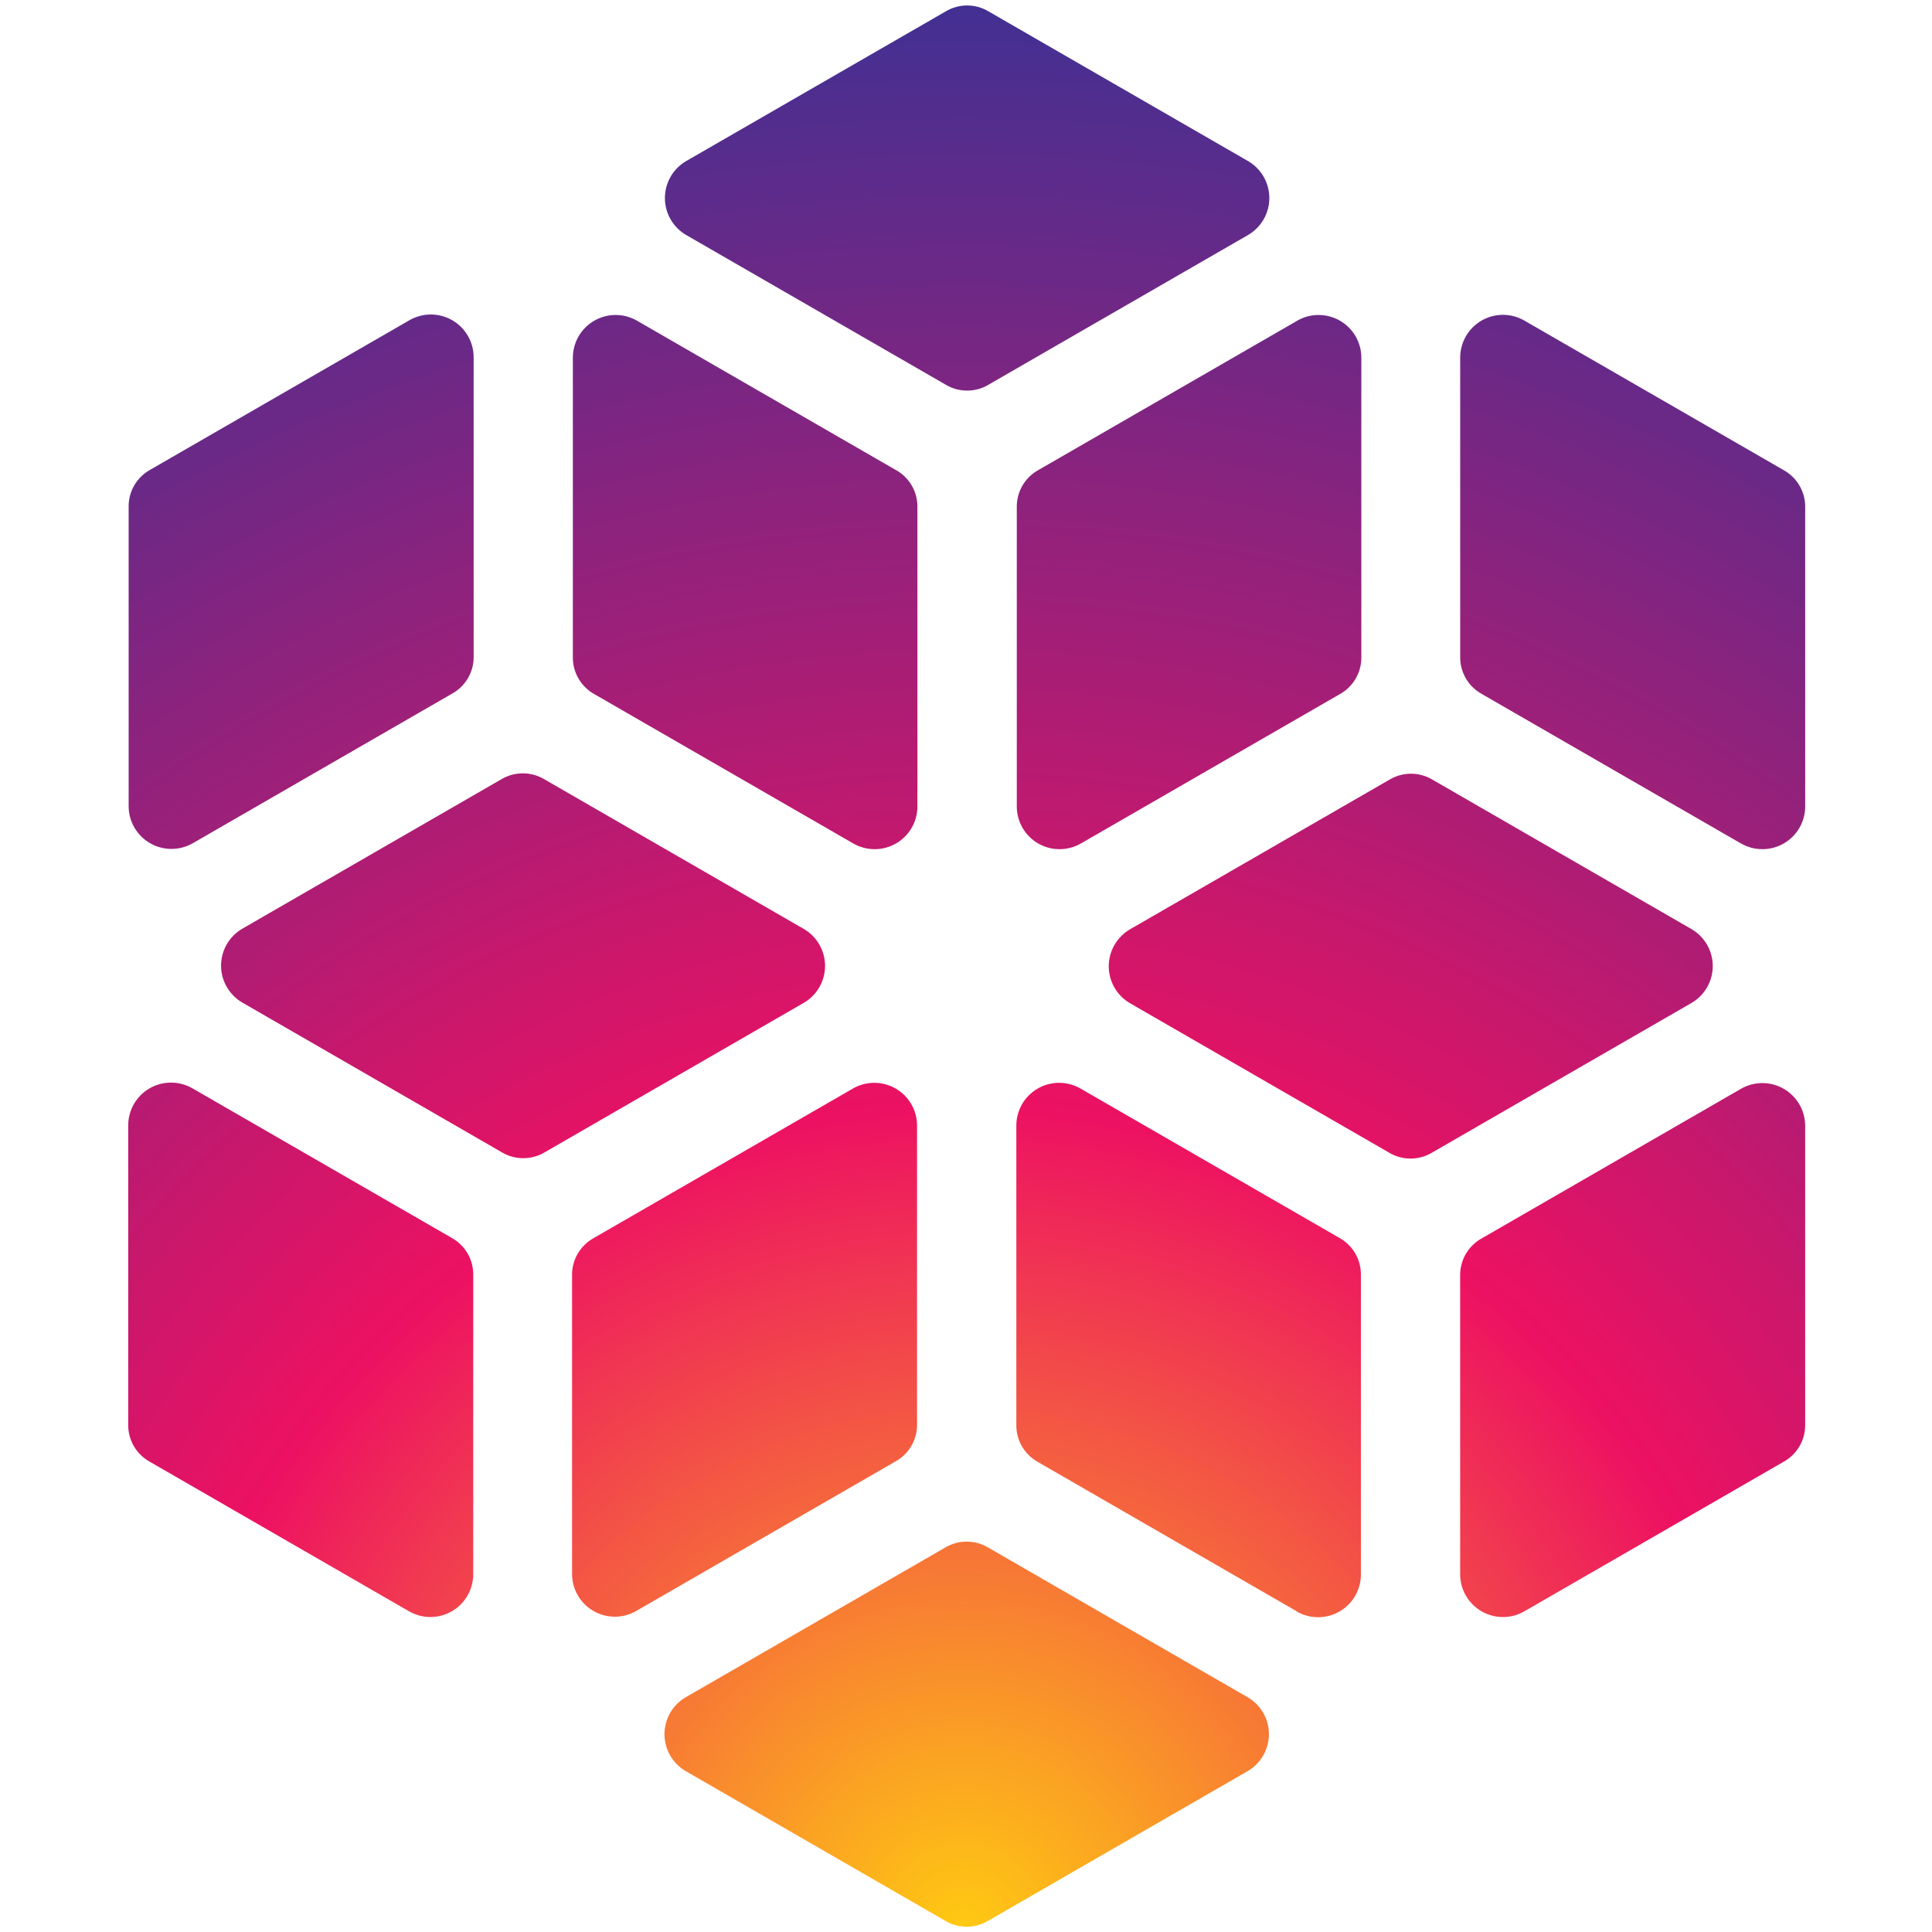 <svg xmlns="http://www.w3.org/2000/svg" xmlns:xlink="http://www.w3.org/1999/xlink" width="375" viewBox="0 0 375 375" height="375" version="1.0"><defs><clipPath id="a"><path d="M 24.887 1 L 350.387 1 L 350.387 374 L 24.887 374 Z M 24.887 1"/></clipPath><clipPath id="b"><path d="M 251.785 62.254 L 201.508 91.258 C 200.871 91.613 200.289 92.047 199.77 92.559 C 199.25 93.074 198.809 93.645 198.441 94.277 C 198.078 94.91 197.801 95.578 197.617 96.285 C 197.434 96.992 197.348 97.711 197.359 98.441 L 197.359 156.531 C 197.359 156.895 197.383 157.254 197.43 157.613 C 197.477 157.973 197.547 158.328 197.641 158.676 C 197.734 159.027 197.852 159.371 197.992 159.703 C 198.129 160.039 198.289 160.363 198.469 160.676 C 198.652 160.992 198.852 161.293 199.074 161.582 C 199.293 161.867 199.535 162.141 199.789 162.395 C 200.047 162.652 200.32 162.891 200.605 163.109 C 200.895 163.332 201.195 163.531 201.508 163.715 C 201.824 163.895 202.148 164.055 202.484 164.195 C 202.816 164.332 203.16 164.449 203.512 164.543 C 203.859 164.637 204.215 164.707 204.574 164.754 C 204.934 164.801 205.297 164.824 205.66 164.824 C 206.023 164.824 206.383 164.801 206.742 164.754 C 207.102 164.707 207.457 164.637 207.809 164.543 C 208.156 164.449 208.5 164.336 208.836 164.195 C 209.172 164.059 209.496 163.898 209.809 163.715 L 260.082 134.719 C 260.719 134.363 261.297 133.926 261.82 133.414 C 262.34 132.902 262.781 132.328 263.148 131.695 C 263.516 131.062 263.789 130.395 263.973 129.688 C 264.156 128.98 264.246 128.262 264.234 127.531 L 264.234 69.434 C 264.234 69.07 264.211 68.707 264.164 68.348 C 264.117 67.988 264.047 67.637 263.953 67.285 C 263.859 66.934 263.742 66.594 263.605 66.258 C 263.465 65.922 263.305 65.598 263.125 65.285 C 262.941 64.973 262.742 64.672 262.52 64.383 C 262.301 64.098 262.062 63.824 261.805 63.566 C 261.547 63.312 261.277 63.074 260.988 62.852 C 260.699 62.633 260.398 62.43 260.086 62.25 C 259.77 62.066 259.445 61.906 259.113 61.77 C 258.777 61.629 258.434 61.516 258.082 61.422 C 257.734 61.328 257.379 61.258 257.02 61.207 C 256.66 61.16 256.297 61.137 255.934 61.137 C 255.574 61.137 255.211 61.16 254.852 61.207 C 254.492 61.254 254.137 61.324 253.785 61.418 C 253.438 61.512 253.094 61.629 252.758 61.77 C 252.422 61.906 252.098 62.066 251.785 62.246 Z M 337.93 163.723 L 287.57 134.676 C 286.934 134.316 286.355 133.883 285.836 133.371 C 285.312 132.855 284.871 132.285 284.508 131.652 C 284.141 131.02 283.867 130.352 283.684 129.645 C 283.5 128.938 283.41 128.219 283.422 127.488 L 283.422 69.398 C 283.422 69.035 283.445 68.676 283.492 68.316 C 283.539 67.957 283.613 67.605 283.707 67.254 C 283.801 66.902 283.918 66.562 284.055 66.227 C 284.195 65.891 284.355 65.566 284.535 65.254 C 284.719 64.941 284.918 64.641 285.141 64.352 C 285.359 64.066 285.598 63.793 285.855 63.539 C 286.113 63.281 286.383 63.043 286.672 62.824 C 286.961 62.602 287.262 62.402 287.574 62.219 C 287.887 62.039 288.211 61.879 288.547 61.742 C 288.883 61.602 289.227 61.488 289.574 61.391 C 289.926 61.297 290.281 61.227 290.641 61.18 C 291 61.133 291.359 61.109 291.723 61.109 C 292.086 61.109 292.445 61.133 292.805 61.18 C 293.164 61.227 293.52 61.297 293.871 61.391 C 294.223 61.484 294.562 61.602 294.898 61.742 C 295.234 61.879 295.559 62.039 295.871 62.219 L 346.234 91.266 C 346.871 91.625 347.449 92.059 347.969 92.57 C 348.492 93.082 348.934 93.656 349.301 94.289 C 349.664 94.922 349.941 95.59 350.125 96.297 C 350.309 97.004 350.398 97.723 350.387 98.453 L 350.387 156.531 C 350.387 156.895 350.363 157.254 350.316 157.613 C 350.266 157.973 350.195 158.328 350.102 158.676 C 350.008 159.027 349.891 159.371 349.754 159.703 C 349.613 160.039 349.453 160.363 349.273 160.676 C 349.09 160.992 348.891 161.293 348.668 161.578 C 348.449 161.867 348.207 162.141 347.953 162.395 C 347.695 162.652 347.422 162.891 347.137 163.109 C 346.848 163.332 346.547 163.531 346.23 163.715 C 345.918 163.895 345.594 164.055 345.258 164.191 C 344.922 164.332 344.582 164.449 344.23 164.543 C 343.879 164.637 343.523 164.707 343.164 164.754 C 342.805 164.801 342.445 164.824 342.082 164.824 C 341.719 164.824 341.359 164.801 341 164.754 C 340.637 164.707 340.285 164.637 339.934 164.543 C 339.582 164.449 339.238 164.332 338.906 164.195 C 338.57 164.059 338.242 163.898 337.93 163.715 Z M 283.414 247.57 L 283.414 305.574 C 283.418 305.934 283.441 306.297 283.488 306.656 C 283.535 307.016 283.605 307.371 283.699 307.719 C 283.793 308.07 283.91 308.41 284.051 308.746 C 284.188 309.082 284.348 309.406 284.531 309.719 C 284.711 310.035 284.914 310.336 285.133 310.621 C 285.355 310.91 285.594 311.18 285.852 311.438 C 286.105 311.691 286.379 311.93 286.668 312.152 C 286.957 312.371 287.258 312.574 287.57 312.754 C 287.883 312.938 288.207 313.098 288.543 313.234 C 288.879 313.375 289.223 313.488 289.574 313.582 C 289.922 313.676 290.277 313.75 290.637 313.797 C 290.996 313.844 291.359 313.867 291.723 313.867 C 292.082 313.867 292.445 313.844 292.805 313.797 C 293.164 313.75 293.52 313.68 293.871 313.586 C 294.219 313.492 294.562 313.375 294.898 313.238 C 295.234 313.098 295.559 312.938 295.871 312.758 L 346.227 283.711 C 346.867 283.355 347.445 282.918 347.965 282.406 C 348.484 281.895 348.93 281.32 349.293 280.691 C 349.66 280.059 349.934 279.387 350.121 278.68 C 350.305 277.973 350.391 277.254 350.383 276.527 L 350.383 218.52 C 350.383 218.156 350.355 217.797 350.309 217.438 C 350.262 217.078 350.191 216.723 350.098 216.371 C 350.004 216.023 349.887 215.68 349.746 215.344 C 349.609 215.008 349.449 214.684 349.266 214.371 C 349.086 214.059 348.883 213.758 348.664 213.469 C 348.441 213.184 348.203 212.91 347.945 212.656 C 347.691 212.398 347.418 212.16 347.129 211.938 C 346.844 211.719 346.539 211.516 346.227 211.336 C 345.914 211.156 345.59 210.996 345.254 210.855 C 344.918 210.719 344.574 210.602 344.227 210.508 C 343.875 210.414 343.52 210.344 343.16 210.297 C 342.801 210.25 342.438 210.227 342.074 210.223 C 341.715 210.223 341.352 210.246 340.992 210.297 C 340.633 210.344 340.277 210.414 339.926 210.508 C 339.578 210.602 339.234 210.715 338.898 210.855 C 338.562 210.992 338.238 211.152 337.926 211.332 L 287.57 240.387 C 286.934 240.742 286.355 241.176 285.832 241.688 C 285.312 242.203 284.871 242.773 284.504 243.406 C 284.141 244.039 283.863 244.707 283.68 245.414 C 283.496 246.117 283.406 246.836 283.414 247.566 Z M 219.355 194.738 C 219.043 194.555 218.742 194.355 218.453 194.133 C 218.164 193.914 217.895 193.676 217.637 193.418 C 217.383 193.16 217.141 192.891 216.922 192.602 C 216.703 192.312 216.5 192.012 216.32 191.699 C 216.137 191.387 215.977 191.062 215.84 190.727 C 215.699 190.391 215.586 190.051 215.492 189.699 C 215.398 189.348 215.328 188.992 215.277 188.637 C 215.23 188.277 215.207 187.914 215.207 187.551 C 215.207 187.191 215.23 186.828 215.277 186.469 C 215.328 186.109 215.398 185.754 215.492 185.406 C 215.586 185.055 215.699 184.711 215.84 184.379 C 215.977 184.043 216.137 183.719 216.32 183.406 C 216.5 183.09 216.703 182.789 216.922 182.504 C 217.141 182.215 217.383 181.941 217.637 181.688 C 217.895 181.43 218.164 181.191 218.453 180.969 C 218.742 180.75 219.043 180.547 219.355 180.367 L 269.715 151.32 C 270.344 150.945 271.008 150.66 271.715 150.469 C 272.418 150.273 273.137 150.176 273.867 150.176 C 274.598 150.176 275.316 150.273 276.02 150.469 C 276.723 150.66 277.391 150.945 278.02 151.32 L 328.297 180.324 C 328.609 180.504 328.91 180.707 329.199 180.926 C 329.484 181.148 329.758 181.387 330.016 181.641 C 330.27 181.898 330.508 182.168 330.73 182.457 C 330.949 182.746 331.152 183.047 331.332 183.359 C 331.516 183.672 331.676 183.996 331.812 184.332 C 331.953 184.668 332.066 185.008 332.16 185.359 C 332.254 185.711 332.324 186.062 332.371 186.422 C 332.422 186.781 332.445 187.145 332.445 187.504 C 332.445 187.867 332.422 188.23 332.371 188.59 C 332.324 188.945 332.254 189.301 332.16 189.652 C 332.066 190 331.953 190.344 331.812 190.68 C 331.672 191.012 331.512 191.336 331.332 191.652 C 331.152 191.965 330.949 192.266 330.73 192.555 C 330.508 192.84 330.27 193.113 330.016 193.371 C 329.758 193.625 329.484 193.863 329.199 194.086 C 328.91 194.305 328.609 194.508 328.297 194.688 L 277.938 223.734 C 277.309 224.109 276.641 224.395 275.938 224.586 C 275.234 224.781 274.516 224.879 273.785 224.879 C 273.055 224.879 272.336 224.781 271.633 224.586 C 270.926 224.395 270.262 224.109 269.633 223.734 Z M 133.121 329.422 L 183.484 300.367 C 184.109 299.992 184.777 299.711 185.48 299.516 C 186.184 299.32 186.902 299.227 187.633 299.227 C 188.363 299.227 189.082 299.32 189.785 299.516 C 190.492 299.711 191.156 299.992 191.785 300.367 L 242.145 329.422 C 242.461 329.602 242.762 329.801 243.047 330.023 C 243.336 330.242 243.605 330.484 243.863 330.738 C 244.121 330.996 244.359 331.266 244.578 331.555 C 244.801 331.844 245 332.141 245.18 332.457 C 245.363 332.77 245.523 333.094 245.66 333.43 C 245.801 333.766 245.918 334.105 246.012 334.457 C 246.105 334.805 246.176 335.16 246.223 335.52 C 246.27 335.879 246.293 336.238 246.293 336.602 C 246.293 336.965 246.27 337.324 246.223 337.684 C 246.176 338.043 246.105 338.398 246.012 338.75 C 245.918 339.098 245.801 339.441 245.66 339.777 C 245.523 340.109 245.363 340.434 245.18 340.75 C 245 341.062 244.801 341.363 244.578 341.652 C 244.359 341.938 244.121 342.211 243.863 342.465 C 243.605 342.723 243.336 342.961 243.047 343.184 C 242.762 343.402 242.461 343.602 242.145 343.785 L 191.785 372.832 C 191.156 373.207 190.492 373.492 189.785 373.684 C 189.082 373.879 188.363 373.977 187.633 373.977 C 186.902 373.977 186.184 373.879 185.48 373.684 C 184.777 373.492 184.109 373.207 183.48 372.832 L 133.121 343.785 C 132.809 343.602 132.508 343.402 132.219 343.184 C 131.934 342.961 131.66 342.723 131.402 342.465 C 131.148 342.211 130.91 341.938 130.688 341.652 C 130.469 341.363 130.266 341.062 130.086 340.75 C 129.902 340.434 129.746 340.109 129.605 339.777 C 129.465 339.441 129.352 339.098 129.258 338.75 C 129.164 338.398 129.094 338.043 129.047 337.684 C 128.996 337.324 128.973 336.965 128.973 336.602 C 128.973 336.238 128.996 335.879 129.047 335.52 C 129.094 335.16 129.164 334.805 129.258 334.457 C 129.352 334.105 129.465 333.766 129.605 333.43 C 129.746 333.094 129.902 332.77 130.086 332.457 C 130.266 332.141 130.469 331.84 130.688 331.555 C 130.91 331.266 131.148 330.996 131.402 330.738 C 131.66 330.484 131.934 330.242 132.219 330.023 C 132.508 329.801 132.809 329.602 133.121 329.422 Z M 251.695 312.793 C 252.012 312.973 252.336 313.133 252.672 313.27 C 253.004 313.41 253.348 313.523 253.699 313.617 C 254.051 313.711 254.402 313.781 254.766 313.832 C 255.125 313.879 255.484 313.902 255.848 313.902 C 256.211 313.902 256.57 313.875 256.93 313.828 C 257.289 313.781 257.645 313.711 257.996 313.617 C 258.348 313.523 258.688 313.406 259.023 313.27 C 259.359 313.129 259.684 312.969 259.996 312.789 C 260.312 312.605 260.613 312.406 260.902 312.188 C 261.188 311.965 261.461 311.727 261.715 311.469 C 261.973 311.215 262.211 310.941 262.434 310.656 C 262.652 310.367 262.855 310.066 263.035 309.754 C 263.219 309.438 263.379 309.113 263.516 308.781 C 263.656 308.445 263.77 308.102 263.863 307.754 C 263.957 307.402 264.031 307.047 264.078 306.688 C 264.125 306.328 264.148 305.969 264.148 305.605 L 264.148 247.473 C 264.156 246.742 264.07 246.023 263.887 245.316 C 263.703 244.613 263.426 243.941 263.062 243.309 C 262.699 242.676 262.254 242.105 261.734 241.594 C 261.215 241.078 260.637 240.645 260 240.289 L 209.723 211.285 C 209.406 211.102 209.082 210.941 208.746 210.805 C 208.414 210.664 208.07 210.551 207.719 210.457 C 207.367 210.363 207.012 210.293 206.652 210.246 C 206.293 210.199 205.934 210.176 205.57 210.176 C 205.207 210.176 204.848 210.199 204.488 210.246 C 204.129 210.293 203.773 210.363 203.422 210.457 C 203.07 210.551 202.73 210.668 202.395 210.805 C 202.059 210.945 201.734 211.105 201.422 211.285 C 201.105 211.469 200.805 211.668 200.516 211.891 C 200.23 212.109 199.957 212.348 199.703 212.605 C 199.445 212.859 199.207 213.133 198.984 213.422 C 198.766 213.707 198.562 214.008 198.383 214.32 C 198.199 214.637 198.043 214.961 197.902 215.297 C 197.762 215.629 197.648 215.973 197.555 216.324 C 197.461 216.672 197.391 217.027 197.34 217.387 C 197.293 217.746 197.27 218.105 197.27 218.469 L 197.27 276.57 C 197.262 277.301 197.348 278.016 197.531 278.723 C 197.715 279.43 197.988 280.098 198.355 280.73 C 198.719 281.363 199.164 281.934 199.684 282.445 C 200.203 282.957 200.781 283.395 201.418 283.75 L 251.695 312.754 Z M 91.852 305.605 L 91.852 247.473 C 91.863 246.742 91.773 246.023 91.59 245.316 C 91.406 244.613 91.133 243.941 90.766 243.309 C 90.402 242.676 89.961 242.105 89.438 241.594 C 88.918 241.078 88.34 240.645 87.703 240.289 L 37.344 211.238 C 37.027 211.059 36.703 210.898 36.367 210.762 C 36.035 210.621 35.691 210.508 35.34 210.414 C 34.992 210.32 34.637 210.25 34.277 210.203 C 33.918 210.156 33.555 210.133 33.191 210.133 C 32.832 210.133 32.469 210.156 32.109 210.203 C 31.75 210.25 31.395 210.32 31.043 210.414 C 30.695 210.508 30.352 210.625 30.016 210.762 C 29.684 210.902 29.355 211.062 29.043 211.242 C 28.73 211.422 28.43 211.625 28.141 211.844 C 27.852 212.062 27.582 212.301 27.324 212.559 C 27.066 212.816 26.828 213.086 26.605 213.375 C 26.387 213.66 26.184 213.961 26.004 214.273 C 25.82 214.59 25.66 214.914 25.523 215.246 C 25.383 215.582 25.266 215.922 25.172 216.273 C 25.078 216.625 25.008 216.977 24.957 217.336 C 24.91 217.695 24.887 218.059 24.887 218.418 L 24.887 276.52 C 24.875 277.25 24.965 277.969 25.148 278.676 C 25.332 279.383 25.609 280.051 25.973 280.684 C 26.34 281.316 26.781 281.891 27.301 282.402 C 27.824 282.914 28.402 283.348 29.039 283.703 L 79.395 312.754 C 79.711 312.934 80.035 313.094 80.371 313.23 C 80.703 313.371 81.047 313.484 81.398 313.578 C 81.75 313.672 82.102 313.742 82.461 313.793 C 82.824 313.84 83.184 313.863 83.547 313.863 C 83.91 313.863 84.27 313.836 84.629 313.789 C 84.988 313.742 85.344 313.672 85.695 313.578 C 86.047 313.484 86.387 313.367 86.723 313.23 C 87.059 313.09 87.383 312.93 87.699 312.75 C 88.012 312.57 88.312 312.367 88.602 312.148 C 88.887 311.926 89.16 311.688 89.418 311.434 C 89.672 311.176 89.914 310.902 90.133 310.617 C 90.355 310.328 90.555 310.027 90.738 309.715 C 90.918 309.402 91.078 309.078 91.219 308.742 C 91.355 308.406 91.473 308.066 91.566 307.715 C 91.66 307.363 91.73 307.008 91.781 306.648 C 91.828 306.289 91.852 305.93 91.852 305.566 Z M 111.039 247.512 L 111.039 305.512 C 111.039 305.875 111.062 306.234 111.109 306.594 C 111.156 306.953 111.227 307.309 111.32 307.656 C 111.414 308.008 111.531 308.352 111.672 308.684 C 111.809 309.02 111.969 309.344 112.152 309.656 C 112.332 309.973 112.535 310.273 112.754 310.559 C 112.977 310.848 113.215 311.117 113.473 311.375 C 113.727 311.629 114 311.867 114.289 312.09 C 114.574 312.309 114.875 312.512 115.191 312.691 C 115.504 312.871 115.828 313.031 116.164 313.172 C 116.5 313.309 116.84 313.426 117.191 313.52 C 117.543 313.613 117.898 313.684 118.258 313.73 C 118.617 313.777 118.977 313.801 119.34 313.801 C 119.703 313.801 120.062 313.777 120.422 313.73 C 120.781 313.684 121.137 313.613 121.488 313.52 C 121.836 313.426 122.18 313.309 122.516 313.172 C 122.852 313.031 123.176 312.871 123.488 312.691 L 173.848 283.645 C 174.484 283.289 175.066 282.852 175.586 282.34 C 176.105 281.828 176.547 281.254 176.91 280.621 C 177.277 279.988 177.551 279.32 177.734 278.613 C 177.922 277.906 178.008 277.188 177.996 276.461 L 177.996 218.469 C 177.996 218.105 177.973 217.746 177.926 217.387 C 177.879 217.027 177.809 216.672 177.715 216.324 C 177.621 215.973 177.504 215.629 177.363 215.297 C 177.227 214.961 177.066 214.637 176.887 214.32 C 176.703 214.008 176.504 213.707 176.281 213.418 C 176.062 213.133 175.82 212.859 175.566 212.605 C 175.309 212.348 175.039 212.109 174.75 211.887 C 174.461 211.668 174.16 211.469 173.848 211.285 C 173.531 211.105 173.207 210.945 172.875 210.805 C 172.539 210.668 172.195 210.551 171.844 210.457 C 171.496 210.363 171.141 210.293 170.781 210.246 C 170.422 210.199 170.059 210.176 169.695 210.176 C 169.332 210.172 168.973 210.199 168.613 210.246 C 168.254 210.293 167.898 210.363 167.547 210.457 C 167.199 210.551 166.855 210.664 166.52 210.805 C 166.184 210.941 165.859 211.102 165.547 211.285 L 115.188 240.336 C 114.547 240.695 113.969 241.129 113.449 241.641 C 112.93 242.156 112.488 242.727 112.121 243.359 C 111.758 243.992 111.484 244.66 111.297 245.367 C 111.113 246.074 111.027 246.793 111.039 247.523 Z M 37.426 163.668 L 87.781 134.617 C 88.418 134.262 88.996 133.828 89.52 133.316 C 90.039 132.805 90.48 132.23 90.848 131.598 C 91.215 130.965 91.488 130.297 91.672 129.59 C 91.855 128.883 91.945 128.164 91.934 127.434 L 91.934 69.34 C 91.934 68.977 91.91 68.617 91.863 68.258 C 91.816 67.898 91.742 67.543 91.648 67.191 C 91.555 66.844 91.438 66.5 91.301 66.164 C 91.16 65.828 91 65.504 90.82 65.191 C 90.637 64.879 90.438 64.578 90.215 64.289 C 89.996 64.004 89.758 63.73 89.5 63.473 C 89.242 63.219 88.969 62.98 88.684 62.758 C 88.395 62.539 88.094 62.34 87.781 62.156 C 87.465 61.977 87.141 61.816 86.805 61.676 C 86.473 61.539 86.129 61.422 85.777 61.328 C 85.426 61.234 85.074 61.164 84.711 61.117 C 84.352 61.066 83.992 61.043 83.629 61.043 C 83.266 61.043 82.906 61.066 82.547 61.113 C 82.188 61.164 81.832 61.234 81.48 61.328 C 81.129 61.422 80.789 61.535 80.453 61.676 C 80.117 61.812 79.793 61.973 79.477 62.152 L 29.117 91.203 C 28.48 91.559 27.902 91.992 27.379 92.504 C 26.859 93.02 26.418 93.59 26.051 94.223 C 25.688 94.855 25.414 95.523 25.23 96.23 C 25.047 96.938 24.957 97.656 24.969 98.387 L 24.969 156.488 C 24.969 156.848 24.992 157.211 25.043 157.57 C 25.09 157.93 25.16 158.281 25.254 158.633 C 25.348 158.984 25.465 159.324 25.605 159.66 C 25.742 159.992 25.906 160.316 26.086 160.633 C 26.27 160.945 26.469 161.246 26.691 161.531 C 26.91 161.82 27.148 162.09 27.406 162.348 C 27.664 162.605 27.934 162.844 28.223 163.062 C 28.512 163.281 28.812 163.484 29.125 163.664 C 29.441 163.844 29.766 164.004 30.098 164.145 C 30.434 164.281 30.777 164.398 31.129 164.492 C 31.477 164.586 31.832 164.656 32.191 164.703 C 32.551 164.75 32.914 164.773 33.273 164.773 C 33.637 164.773 34 164.75 34.359 164.703 C 34.719 164.656 35.074 164.586 35.422 164.492 C 35.773 164.398 36.117 164.285 36.453 164.145 C 36.785 164.008 37.113 163.848 37.426 163.668 Z M 97.332 151.242 C 97.961 150.871 98.625 150.586 99.332 150.395 C 100.035 150.203 100.754 150.105 101.484 150.105 C 102.215 150.105 102.93 150.203 103.637 150.395 C 104.34 150.586 105.008 150.871 105.633 151.242 L 155.996 180.297 C 156.309 180.477 156.609 180.68 156.898 180.898 C 157.184 181.121 157.457 181.359 157.711 181.613 C 157.969 181.871 158.207 182.141 158.43 182.43 C 158.648 182.719 158.852 183.02 159.031 183.332 C 159.211 183.645 159.371 183.969 159.512 184.305 C 159.648 184.641 159.766 184.98 159.859 185.332 C 159.953 185.68 160.023 186.035 160.07 186.395 C 160.117 186.754 160.145 187.117 160.145 187.477 C 160.145 187.84 160.117 188.199 160.07 188.559 C 160.023 188.918 159.953 189.273 159.859 189.625 C 159.766 189.973 159.648 190.316 159.512 190.652 C 159.371 190.984 159.211 191.309 159.031 191.625 C 158.852 191.938 158.648 192.238 158.43 192.527 C 158.207 192.812 157.969 193.086 157.711 193.34 C 157.457 193.598 157.184 193.836 156.898 194.059 C 156.609 194.277 156.309 194.48 155.996 194.66 L 105.719 223.664 C 105.09 224.039 104.422 224.32 103.719 224.516 C 103.016 224.707 102.297 224.805 101.566 224.805 C 100.836 224.805 100.117 224.707 99.414 224.516 C 98.707 224.32 98.043 224.039 97.414 223.664 L 47.055 194.609 C 46.742 194.43 46.441 194.227 46.152 194.008 C 45.863 193.785 45.594 193.547 45.336 193.293 C 45.078 193.035 44.84 192.766 44.621 192.477 C 44.398 192.188 44.199 191.887 44.016 191.574 C 43.836 191.262 43.676 190.938 43.539 190.602 C 43.398 190.266 43.281 189.926 43.188 189.574 C 43.094 189.223 43.023 188.871 42.977 188.512 C 42.93 188.152 42.906 187.789 42.906 187.43 C 42.906 187.066 42.93 186.707 42.977 186.348 C 43.023 185.988 43.094 185.633 43.188 185.281 C 43.281 184.934 43.398 184.59 43.539 184.254 C 43.676 183.922 43.836 183.598 44.016 183.281 C 44.199 182.969 44.398 182.668 44.621 182.379 C 44.84 182.094 45.078 181.82 45.336 181.566 C 45.594 181.309 45.863 181.07 46.152 180.848 C 46.441 180.629 46.742 180.426 47.055 180.246 Z M 133.203 45.625 C 132.891 45.441 132.59 45.242 132.301 45.02 C 132.016 44.801 131.742 44.559 131.488 44.305 C 131.23 44.047 130.992 43.773 130.77 43.488 C 130.551 43.199 130.352 42.898 130.168 42.586 C 129.988 42.273 129.828 41.945 129.688 41.613 C 129.551 41.277 129.434 40.934 129.34 40.586 C 129.246 40.234 129.176 39.879 129.129 39.52 C 129.082 39.16 129.059 38.801 129.059 38.438 C 129.059 38.074 129.082 37.715 129.129 37.355 C 129.176 36.996 129.246 36.641 129.34 36.293 C 129.434 35.941 129.551 35.598 129.688 35.266 C 129.828 34.93 129.988 34.605 130.168 34.293 C 130.352 33.977 130.551 33.676 130.77 33.387 C 130.992 33.102 131.23 32.828 131.488 32.574 C 131.742 32.316 132.016 32.078 132.301 31.855 C 132.59 31.637 132.891 31.434 133.203 31.254 L 183.566 2.207 C 184.191 1.832 184.859 1.547 185.562 1.352 C 186.27 1.16 186.984 1.062 187.715 1.062 C 188.445 1.062 189.164 1.16 189.871 1.352 C 190.574 1.547 191.238 1.832 191.867 2.207 L 217.043 16.73 L 242.227 31.254 C 242.543 31.434 242.844 31.637 243.129 31.855 C 243.418 32.078 243.688 32.316 243.945 32.574 C 244.203 32.828 244.441 33.102 244.66 33.387 C 244.883 33.676 245.082 33.977 245.266 34.293 C 245.445 34.605 245.605 34.93 245.742 35.266 C 245.883 35.598 246 35.941 246.094 36.293 C 246.188 36.641 246.258 36.996 246.305 37.355 C 246.352 37.715 246.375 38.074 246.375 38.438 C 246.375 38.801 246.352 39.16 246.305 39.52 C 246.258 39.879 246.188 40.234 246.094 40.586 C 246 40.934 245.883 41.277 245.742 41.613 C 245.605 41.945 245.445 42.27 245.266 42.586 C 245.082 42.898 244.883 43.199 244.66 43.488 C 244.441 43.773 244.203 44.047 243.945 44.305 C 243.688 44.559 243.418 44.801 243.129 45.02 C 242.844 45.242 242.543 45.441 242.227 45.625 L 191.867 74.672 C 191.238 75.047 190.574 75.332 189.871 75.527 C 189.164 75.719 188.445 75.816 187.715 75.816 C 186.984 75.816 186.266 75.719 185.562 75.527 C 184.859 75.332 184.191 75.047 183.566 74.672 Z M 173.918 91.25 L 123.641 62.246 C 123.328 62.066 123.004 61.906 122.668 61.77 C 122.332 61.629 121.992 61.512 121.641 61.418 C 121.289 61.324 120.934 61.254 120.574 61.207 C 120.215 61.16 119.855 61.137 119.492 61.137 C 119.129 61.137 118.766 61.16 118.406 61.207 C 118.047 61.254 117.691 61.328 117.344 61.422 C 116.992 61.516 116.648 61.629 116.316 61.77 C 115.98 61.91 115.656 62.066 115.34 62.25 C 115.027 62.43 114.727 62.633 114.438 62.852 C 114.152 63.074 113.879 63.312 113.621 63.566 C 113.367 63.824 113.125 64.098 112.906 64.383 C 112.684 64.672 112.484 64.973 112.305 65.285 C 112.121 65.598 111.961 65.922 111.824 66.258 C 111.684 66.594 111.566 66.934 111.473 67.285 C 111.379 67.637 111.309 67.992 111.262 68.348 C 111.215 68.707 111.191 69.07 111.191 69.434 L 111.191 127.531 C 111.18 128.262 111.27 128.98 111.453 129.688 C 111.637 130.395 111.91 131.062 112.277 131.695 C 112.641 132.328 113.086 132.898 113.605 133.414 C 114.125 133.926 114.703 134.359 115.34 134.719 L 165.617 163.715 C 165.93 163.898 166.258 164.055 166.59 164.195 C 166.926 164.332 167.27 164.449 167.621 164.543 C 167.969 164.637 168.324 164.707 168.684 164.754 C 169.043 164.801 169.406 164.824 169.77 164.824 C 170.133 164.824 170.492 164.801 170.852 164.754 C 171.211 164.707 171.566 164.637 171.918 164.543 C 172.266 164.449 172.609 164.332 172.945 164.191 C 173.281 164.055 173.605 163.895 173.918 163.715 C 174.234 163.531 174.535 163.332 174.82 163.109 C 175.109 162.891 175.379 162.652 175.637 162.395 C 175.895 162.141 176.133 161.867 176.352 161.578 C 176.574 161.293 176.773 160.992 176.957 160.676 C 177.137 160.363 177.297 160.039 177.438 159.703 C 177.574 159.371 177.691 159.027 177.785 158.676 C 177.879 158.328 177.949 157.973 177.996 157.613 C 178.043 157.254 178.07 156.895 178.07 156.531 L 178.07 98.438 C 178.078 97.707 177.992 96.988 177.809 96.285 C 177.629 95.578 177.355 94.91 176.992 94.277 C 176.625 93.645 176.188 93.07 175.668 92.559 C 175.148 92.043 174.574 91.609 173.938 91.25 Z M 173.918 91.25" clip-rule="evenodd"/></clipPath><radialGradient gradientTransform="matrix(1 0 0 1 -1338.632 -1599.573)" xmlns:xlink="http://www.w3.org/1999/xlink" gradientUnits="userSpaceOnUse" xlink:type="simple" r="373.036" xlink:actuate="onLoad" cx="1525.609" id="c" cy="1974.364" xlink:show="other" fx="1525.609" fy="1974.364"><stop stop-color="#FFCA11" offset="0"/><stop stop-color="#FFC812" offset=".004"/><stop stop-color="#FFC713" offset=".008"/><stop stop-color="#FEC514" offset=".012"/><stop stop-color="#FEC314" offset=".016"/><stop stop-color="#FEC215" offset=".02"/><stop stop-color="#FEC016" offset=".023"/><stop stop-color="#FEBE17" offset=".027"/><stop stop-color="#FEBD17" offset=".031"/><stop stop-color="#FDBB18" offset=".035"/><stop stop-color="#FDB919" offset=".039"/><stop stop-color="#FDB81A" offset=".043"/><stop stop-color="#FDB61A" offset=".047"/><stop stop-color="#FDB41B" offset=".051"/><stop stop-color="#FDB21C" offset=".055"/><stop stop-color="#FCB11C" offset=".059"/><stop stop-color="#FCAF1D" offset=".063"/><stop stop-color="#FCAD1E" offset=".066"/><stop stop-color="#FCAC1F" offset=".07"/><stop stop-color="#FCAA1F" offset=".074"/><stop stop-color="#FCA820" offset=".078"/><stop stop-color="#FBA721" offset=".082"/><stop stop-color="#FBA522" offset=".086"/><stop stop-color="#FBA322" offset=".09"/><stop stop-color="#FBA223" offset=".094"/><stop stop-color="#FBA024" offset=".098"/><stop stop-color="#FB9E25" offset=".102"/><stop stop-color="#FA9D25" offset=".105"/><stop stop-color="#FA9B26" offset=".109"/><stop stop-color="#FA9927" offset=".113"/><stop stop-color="#FA9727" offset=".117"/><stop stop-color="#FA9628" offset=".121"/><stop stop-color="#FA9429" offset=".125"/><stop stop-color="#F9922A" offset=".129"/><stop stop-color="#F9912A" offset=".133"/><stop stop-color="#F98F2B" offset=".137"/><stop stop-color="#F98D2C" offset=".141"/><stop stop-color="#F98C2D" offset=".145"/><stop stop-color="#F98A2D" offset=".148"/><stop stop-color="#F9882E" offset=".152"/><stop stop-color="#F8872F" offset=".156"/><stop stop-color="#F88530" offset=".16"/><stop stop-color="#F88330" offset=".164"/><stop stop-color="#F88231" offset=".168"/><stop stop-color="#F88032" offset=".172"/><stop stop-color="#F87E32" offset=".176"/><stop stop-color="#F77C33" offset=".18"/><stop stop-color="#F77B34" offset=".184"/><stop stop-color="#F77935" offset=".188"/><stop stop-color="#F77735" offset=".191"/><stop stop-color="#F77636" offset=".195"/><stop stop-color="#F77437" offset=".199"/><stop stop-color="#F67238" offset=".203"/><stop stop-color="#F67138" offset=".207"/><stop stop-color="#F66F39" offset=".211"/><stop stop-color="#F66D3A" offset=".215"/><stop stop-color="#F66C3B" offset=".219"/><stop stop-color="#F66A3B" offset=".223"/><stop stop-color="#F5683C" offset=".227"/><stop stop-color="#F5673D" offset=".23"/><stop stop-color="#F5653E" offset=".234"/><stop stop-color="#F5633E" offset=".238"/><stop stop-color="#F5613F" offset=".242"/><stop stop-color="#F56040" offset=".246"/><stop stop-color="#F45E40" offset=".25"/><stop stop-color="#F45C41" offset=".254"/><stop stop-color="#F45B42" offset=".258"/><stop stop-color="#F45943" offset=".262"/><stop stop-color="#F45743" offset=".266"/><stop stop-color="#F45644" offset=".27"/><stop stop-color="#F35445" offset=".273"/><stop stop-color="#F35246" offset=".277"/><stop stop-color="#F35146" offset=".281"/><stop stop-color="#F34F47" offset=".285"/><stop stop-color="#F34D48" offset=".289"/><stop stop-color="#F34B49" offset=".293"/><stop stop-color="#F24A49" offset=".297"/><stop stop-color="#F2484A" offset=".301"/><stop stop-color="#F2464B" offset=".305"/><stop stop-color="#F2454B" offset=".309"/><stop stop-color="#F2434C" offset=".313"/><stop stop-color="#F2414D" offset=".316"/><stop stop-color="#F1404E" offset=".32"/><stop stop-color="#F13E4E" offset=".324"/><stop stop-color="#F13C4F" offset=".328"/><stop stop-color="#F13B50" offset=".332"/><stop stop-color="#F13951" offset=".336"/><stop stop-color="#F13751" offset=".34"/><stop stop-color="#F03652" offset=".344"/><stop stop-color="#F03453" offset=".348"/><stop stop-color="#F03254" offset=".352"/><stop stop-color="#F03054" offset=".355"/><stop stop-color="#F02F55" offset=".359"/><stop stop-color="#F02D56" offset=".363"/><stop stop-color="#EF2B56" offset=".367"/><stop stop-color="#EF2A57" offset=".371"/><stop stop-color="#EF2858" offset=".375"/><stop stop-color="#EF2659" offset=".379"/><stop stop-color="#EF2559" offset=".383"/><stop stop-color="#EF235A" offset=".387"/><stop stop-color="#EE215B" offset=".391"/><stop stop-color="#EE205C" offset=".395"/><stop stop-color="#EE1E5C" offset=".398"/><stop stop-color="#EE1C5D" offset=".402"/><stop stop-color="#EE1B5E" offset=".406"/><stop stop-color="#EE195F" offset=".41"/><stop stop-color="#ED175F" offset=".414"/><stop stop-color="#ED1560" offset=".418"/><stop stop-color="#ED1461" offset=".422"/><stop stop-color="#ED1261" offset=".426"/><stop stop-color="#EC1162" offset=".43"/><stop stop-color="#EB1162" offset=".434"/><stop stop-color="#EA1263" offset=".438"/><stop stop-color="#E91263" offset=".441"/><stop stop-color="#E81263" offset=".445"/><stop stop-color="#E71264" offset=".449"/><stop stop-color="#E51264" offset=".453"/><stop stop-color="#E41364" offset=".457"/><stop stop-color="#E31365" offset=".461"/><stop stop-color="#E21365" offset=".465"/><stop stop-color="#E11365" offset=".469"/><stop stop-color="#E01366" offset=".473"/><stop stop-color="#DE1466" offset=".477"/><stop stop-color="#DD1466" offset=".48"/><stop stop-color="#DC1467" offset=".484"/><stop stop-color="#DB1467" offset=".488"/><stop stop-color="#DA1567" offset=".492"/><stop stop-color="#D91568" offset=".496"/><stop stop-color="#D71568" offset=".5"/><stop stop-color="#D61568" offset=".504"/><stop stop-color="#D51569" offset=".508"/><stop stop-color="#D41669" offset=".512"/><stop stop-color="#D31669" offset=".516"/><stop stop-color="#D2166A" offset=".52"/><stop stop-color="#D0166A" offset=".523"/><stop stop-color="#CF166A" offset=".527"/><stop stop-color="#CE176B" offset=".531"/><stop stop-color="#CD176B" offset=".535"/><stop stop-color="#CC176B" offset=".539"/><stop stop-color="#CB176C" offset=".543"/><stop stop-color="#C9186C" offset=".547"/><stop stop-color="#C8186C" offset=".551"/><stop stop-color="#C7186D" offset=".555"/><stop stop-color="#C6186D" offset=".559"/><stop stop-color="#C5186D" offset=".563"/><stop stop-color="#C4196E" offset=".566"/><stop stop-color="#C3196E" offset=".57"/><stop stop-color="#C1196E" offset=".574"/><stop stop-color="#C0196F" offset=".578"/><stop stop-color="#BF196F" offset=".582"/><stop stop-color="#BE1A6F" offset=".586"/><stop stop-color="#BD1A70" offset=".59"/><stop stop-color="#BC1A70" offset=".594"/><stop stop-color="#BA1A70" offset=".598"/><stop stop-color="#B91A71" offset=".602"/><stop stop-color="#B81B71" offset=".605"/><stop stop-color="#B71B71" offset=".609"/><stop stop-color="#B61B72" offset=".613"/><stop stop-color="#B51B72" offset=".617"/><stop stop-color="#B31C72" offset=".621"/><stop stop-color="#B21C73" offset=".625"/><stop stop-color="#B11C73" offset=".629"/><stop stop-color="#B01C73" offset=".633"/><stop stop-color="#AF1C74" offset=".637"/><stop stop-color="#AE1D74" offset=".641"/><stop stop-color="#AC1D74" offset=".645"/><stop stop-color="#AB1D75" offset=".648"/><stop stop-color="#AA1D75" offset=".652"/><stop stop-color="#A91D75" offset=".656"/><stop stop-color="#A81E76" offset=".66"/><stop stop-color="#A71E76" offset=".664"/><stop stop-color="#A51E76" offset=".668"/><stop stop-color="#A41E77" offset=".672"/><stop stop-color="#A31E77" offset=".676"/><stop stop-color="#A21F77" offset=".68"/><stop stop-color="#A11F78" offset=".684"/><stop stop-color="#A01F78" offset=".688"/><stop stop-color="#9E1F78" offset=".691"/><stop stop-color="#9D2079" offset=".695"/><stop stop-color="#9C2079" offset=".699"/><stop stop-color="#9B2079" offset=".703"/><stop stop-color="#9A207A" offset=".707"/><stop stop-color="#99207A" offset=".711"/><stop stop-color="#97217A" offset=".715"/><stop stop-color="#96217A" offset=".719"/><stop stop-color="#95217B" offset=".723"/><stop stop-color="#94217B" offset=".727"/><stop stop-color="#93217B" offset=".73"/><stop stop-color="#92227C" offset=".734"/><stop stop-color="#90227C" offset=".738"/><stop stop-color="#8F227C" offset=".742"/><stop stop-color="#8E227D" offset=".746"/><stop stop-color="#8D237D" offset=".75"/><stop stop-color="#8C237D" offset=".754"/><stop stop-color="#8B237E" offset=".758"/><stop stop-color="#89237E" offset=".762"/><stop stop-color="#88237E" offset=".766"/><stop stop-color="#87247F" offset=".77"/><stop stop-color="#86247F" offset=".773"/><stop stop-color="#85247F" offset=".777"/><stop stop-color="#842480" offset=".781"/><stop stop-color="#822480" offset=".785"/><stop stop-color="#812580" offset=".789"/><stop stop-color="#802581" offset=".793"/><stop stop-color="#7F2581" offset=".797"/><stop stop-color="#7E2581" offset=".801"/><stop stop-color="#7D2582" offset=".805"/><stop stop-color="#7C2682" offset=".809"/><stop stop-color="#7A2682" offset=".813"/><stop stop-color="#792683" offset=".816"/><stop stop-color="#782683" offset=".82"/><stop stop-color="#772783" offset=".824"/><stop stop-color="#762784" offset=".828"/><stop stop-color="#752784" offset=".832"/><stop stop-color="#732784" offset=".836"/><stop stop-color="#722785" offset=".84"/><stop stop-color="#712885" offset=".844"/><stop stop-color="#702885" offset=".848"/><stop stop-color="#6F2886" offset=".852"/><stop stop-color="#6E2886" offset=".855"/><stop stop-color="#6C2886" offset=".859"/><stop stop-color="#6B2987" offset=".863"/><stop stop-color="#6A2987" offset=".867"/><stop stop-color="#692987" offset=".871"/><stop stop-color="#682988" offset=".875"/><stop stop-color="#672988" offset=".879"/><stop stop-color="#652A88" offset=".883"/><stop stop-color="#642A89" offset=".887"/><stop stop-color="#632A89" offset=".891"/><stop stop-color="#622A89" offset=".895"/><stop stop-color="#612B8A" offset=".898"/><stop stop-color="#602B8A" offset=".902"/><stop stop-color="#5E2B8A" offset=".906"/><stop stop-color="#5D2B8B" offset=".91"/><stop stop-color="#5C2B8B" offset=".914"/><stop stop-color="#5B2C8B" offset=".918"/><stop stop-color="#5A2C8C" offset=".922"/><stop stop-color="#592C8C" offset=".926"/><stop stop-color="#572C8C" offset=".93"/><stop stop-color="#562C8D" offset=".934"/><stop stop-color="#552D8D" offset=".938"/><stop stop-color="#542D8D" offset=".941"/><stop stop-color="#532D8E" offset=".945"/><stop stop-color="#522D8E" offset=".949"/><stop stop-color="#502E8E" offset=".953"/><stop stop-color="#4F2E8F" offset=".957"/><stop stop-color="#4E2E8F" offset=".961"/><stop stop-color="#4D2E8F" offset=".965"/><stop stop-color="#4C2E90" offset=".969"/><stop stop-color="#4B2F90" offset=".973"/><stop stop-color="#492F90" offset=".977"/><stop stop-color="#482F91" offset=".98"/><stop stop-color="#472F91" offset=".984"/><stop stop-color="#462F91" offset=".988"/><stop stop-color="#453092" offset=".992"/><stop stop-color="#443092" offset=".996"/><stop stop-color="#433092" offset="1"/></radialGradient></defs><g clip-path="url(#a)"><g clip-path="url(#b)"><path fill="url(#c)" d="M 24.887 1.062 L 24.887 373.977 L 350.387 373.977 L 350.387 1.062 Z M 24.887 1.062"/></g></g></svg>